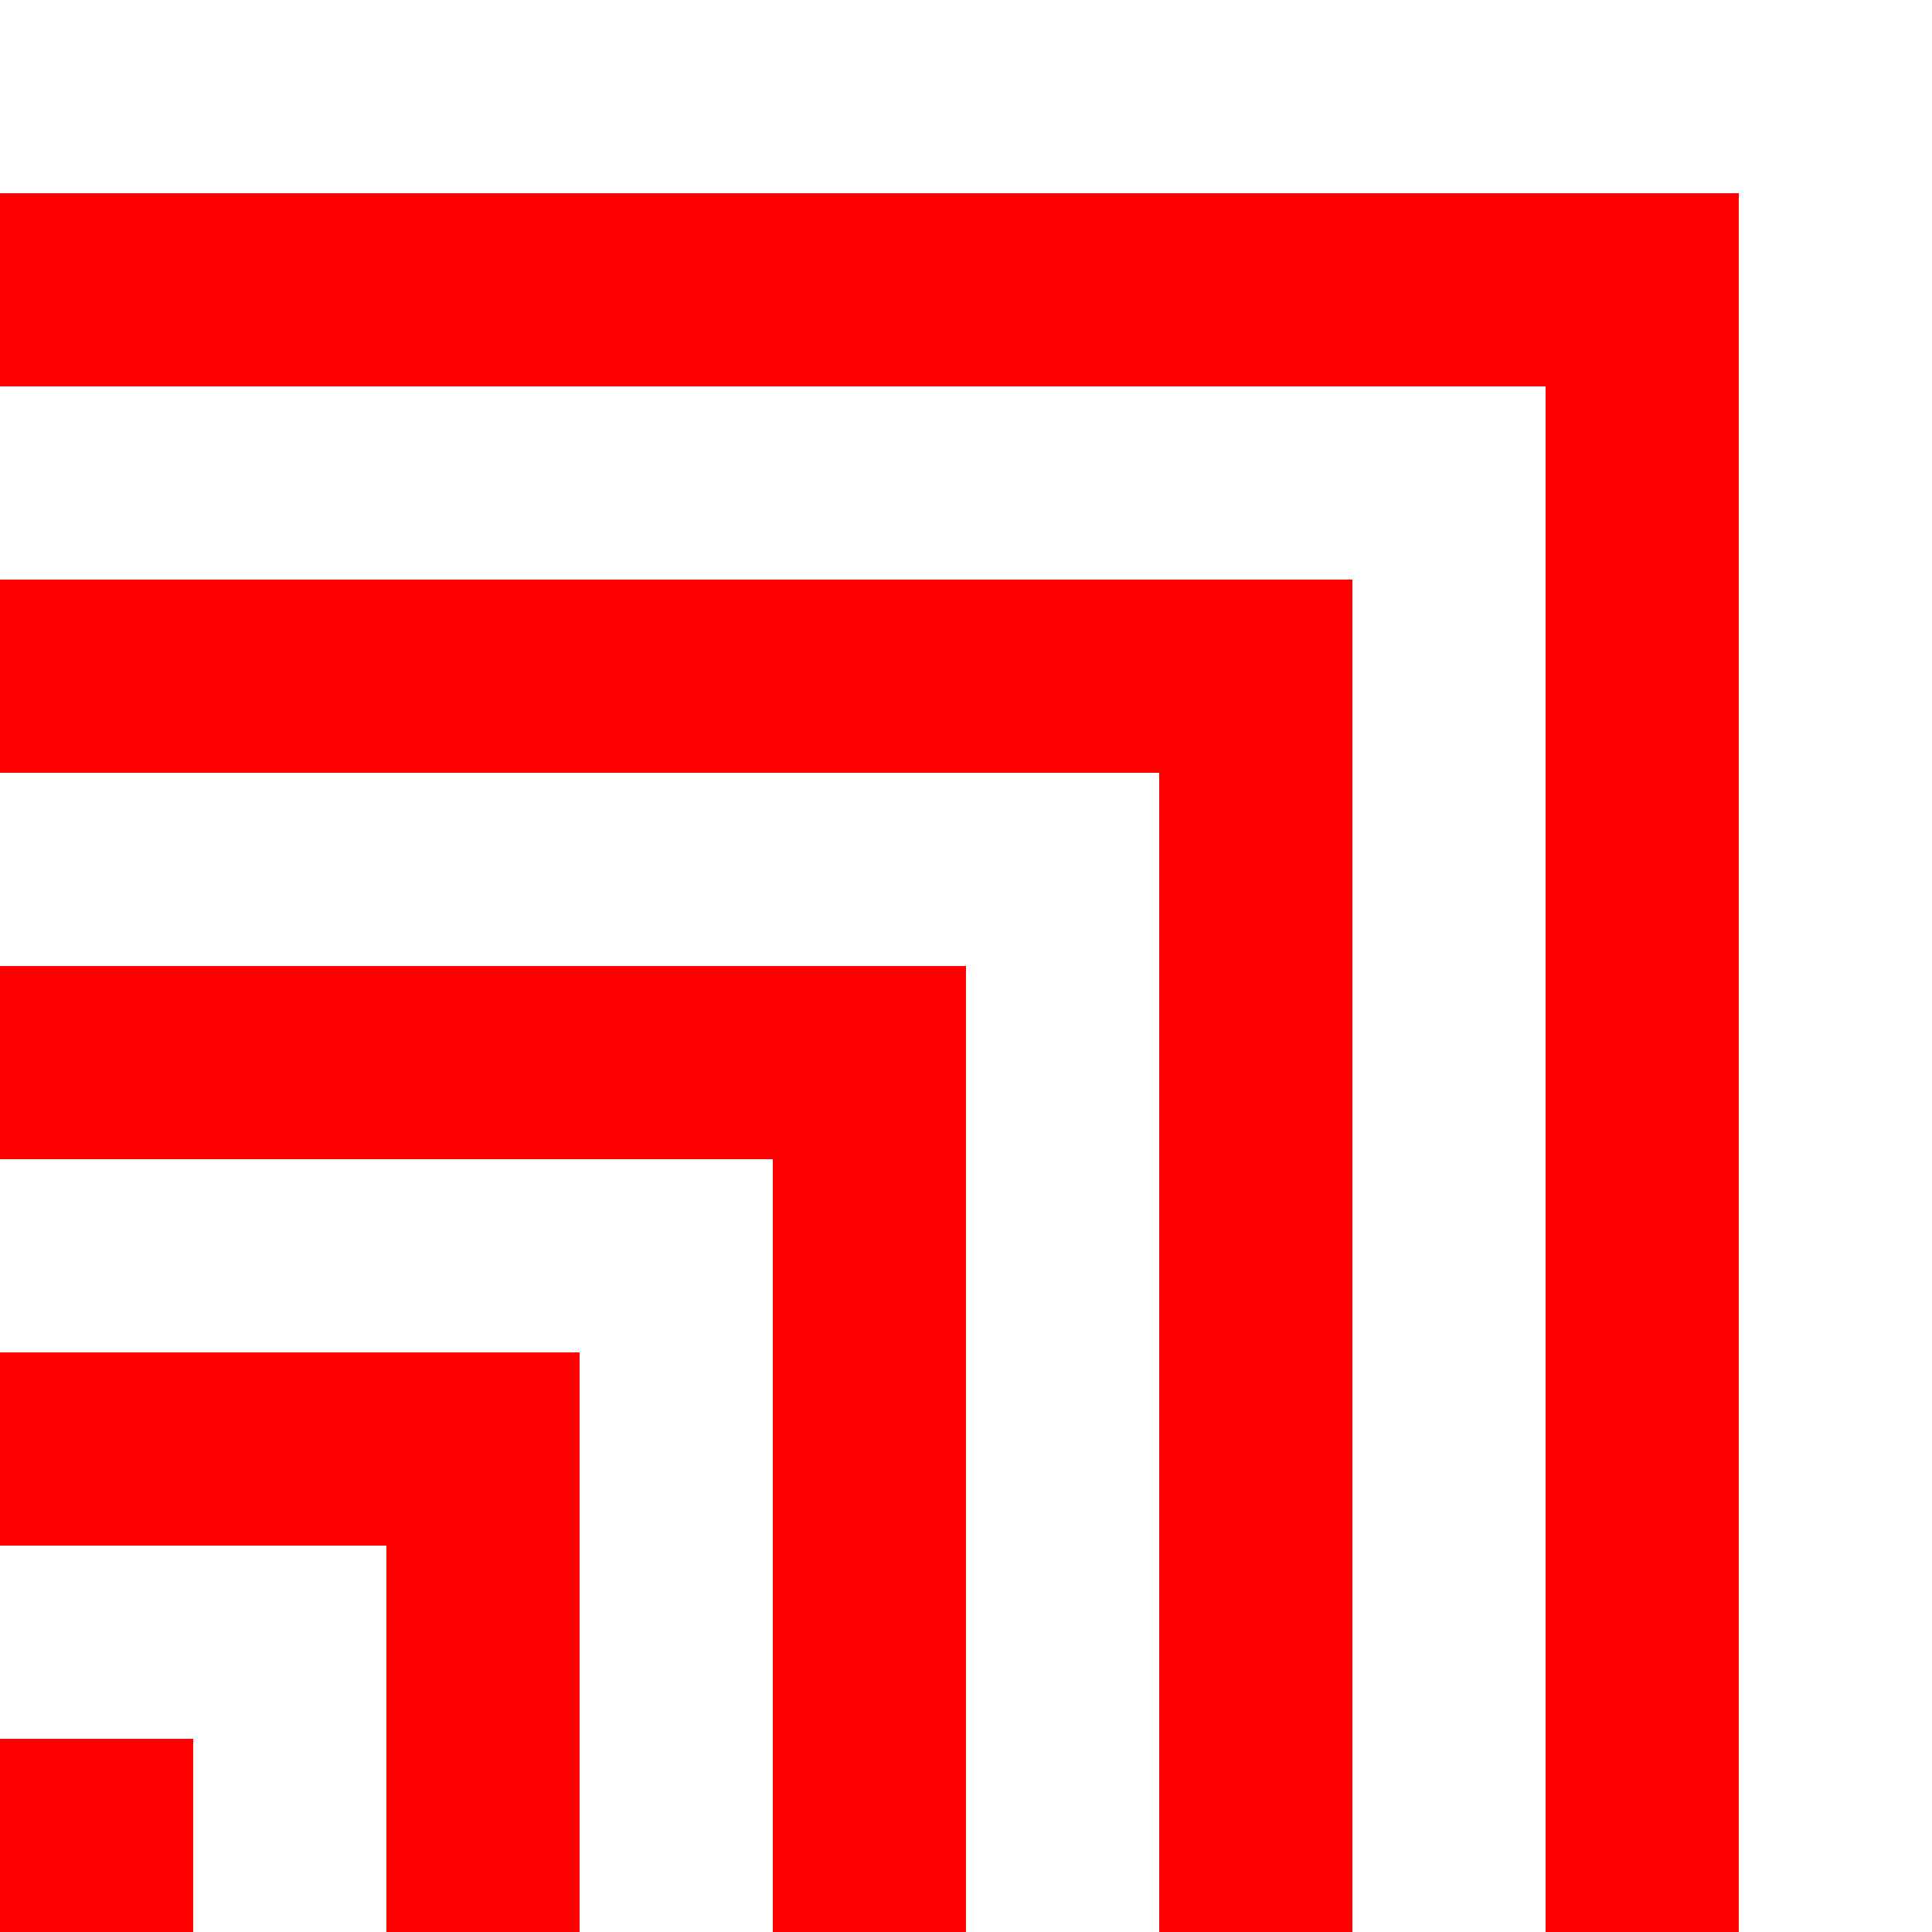 <?xml version="1.0" encoding="UTF-8"?>
<svg width="100" height="100" xmlns="http://www.w3.org/2000/svg">

  <style> svg { fill: red; } </style>

  <polygon points="0,100 0,90 10,90 10,100" />
  <polygon points="0,80 0,70 30,70 30,100 20,100 20,80" />
  <polygon points="0,60 0,50 50,50 50,100 40,100 40,60" />
  <polygon points="0,40 0,30 70,30 70,100 60,100 60,40" />
  <polygon points="0,20 0,10 90,10 90,100 80,100 80,20" />



</svg>
